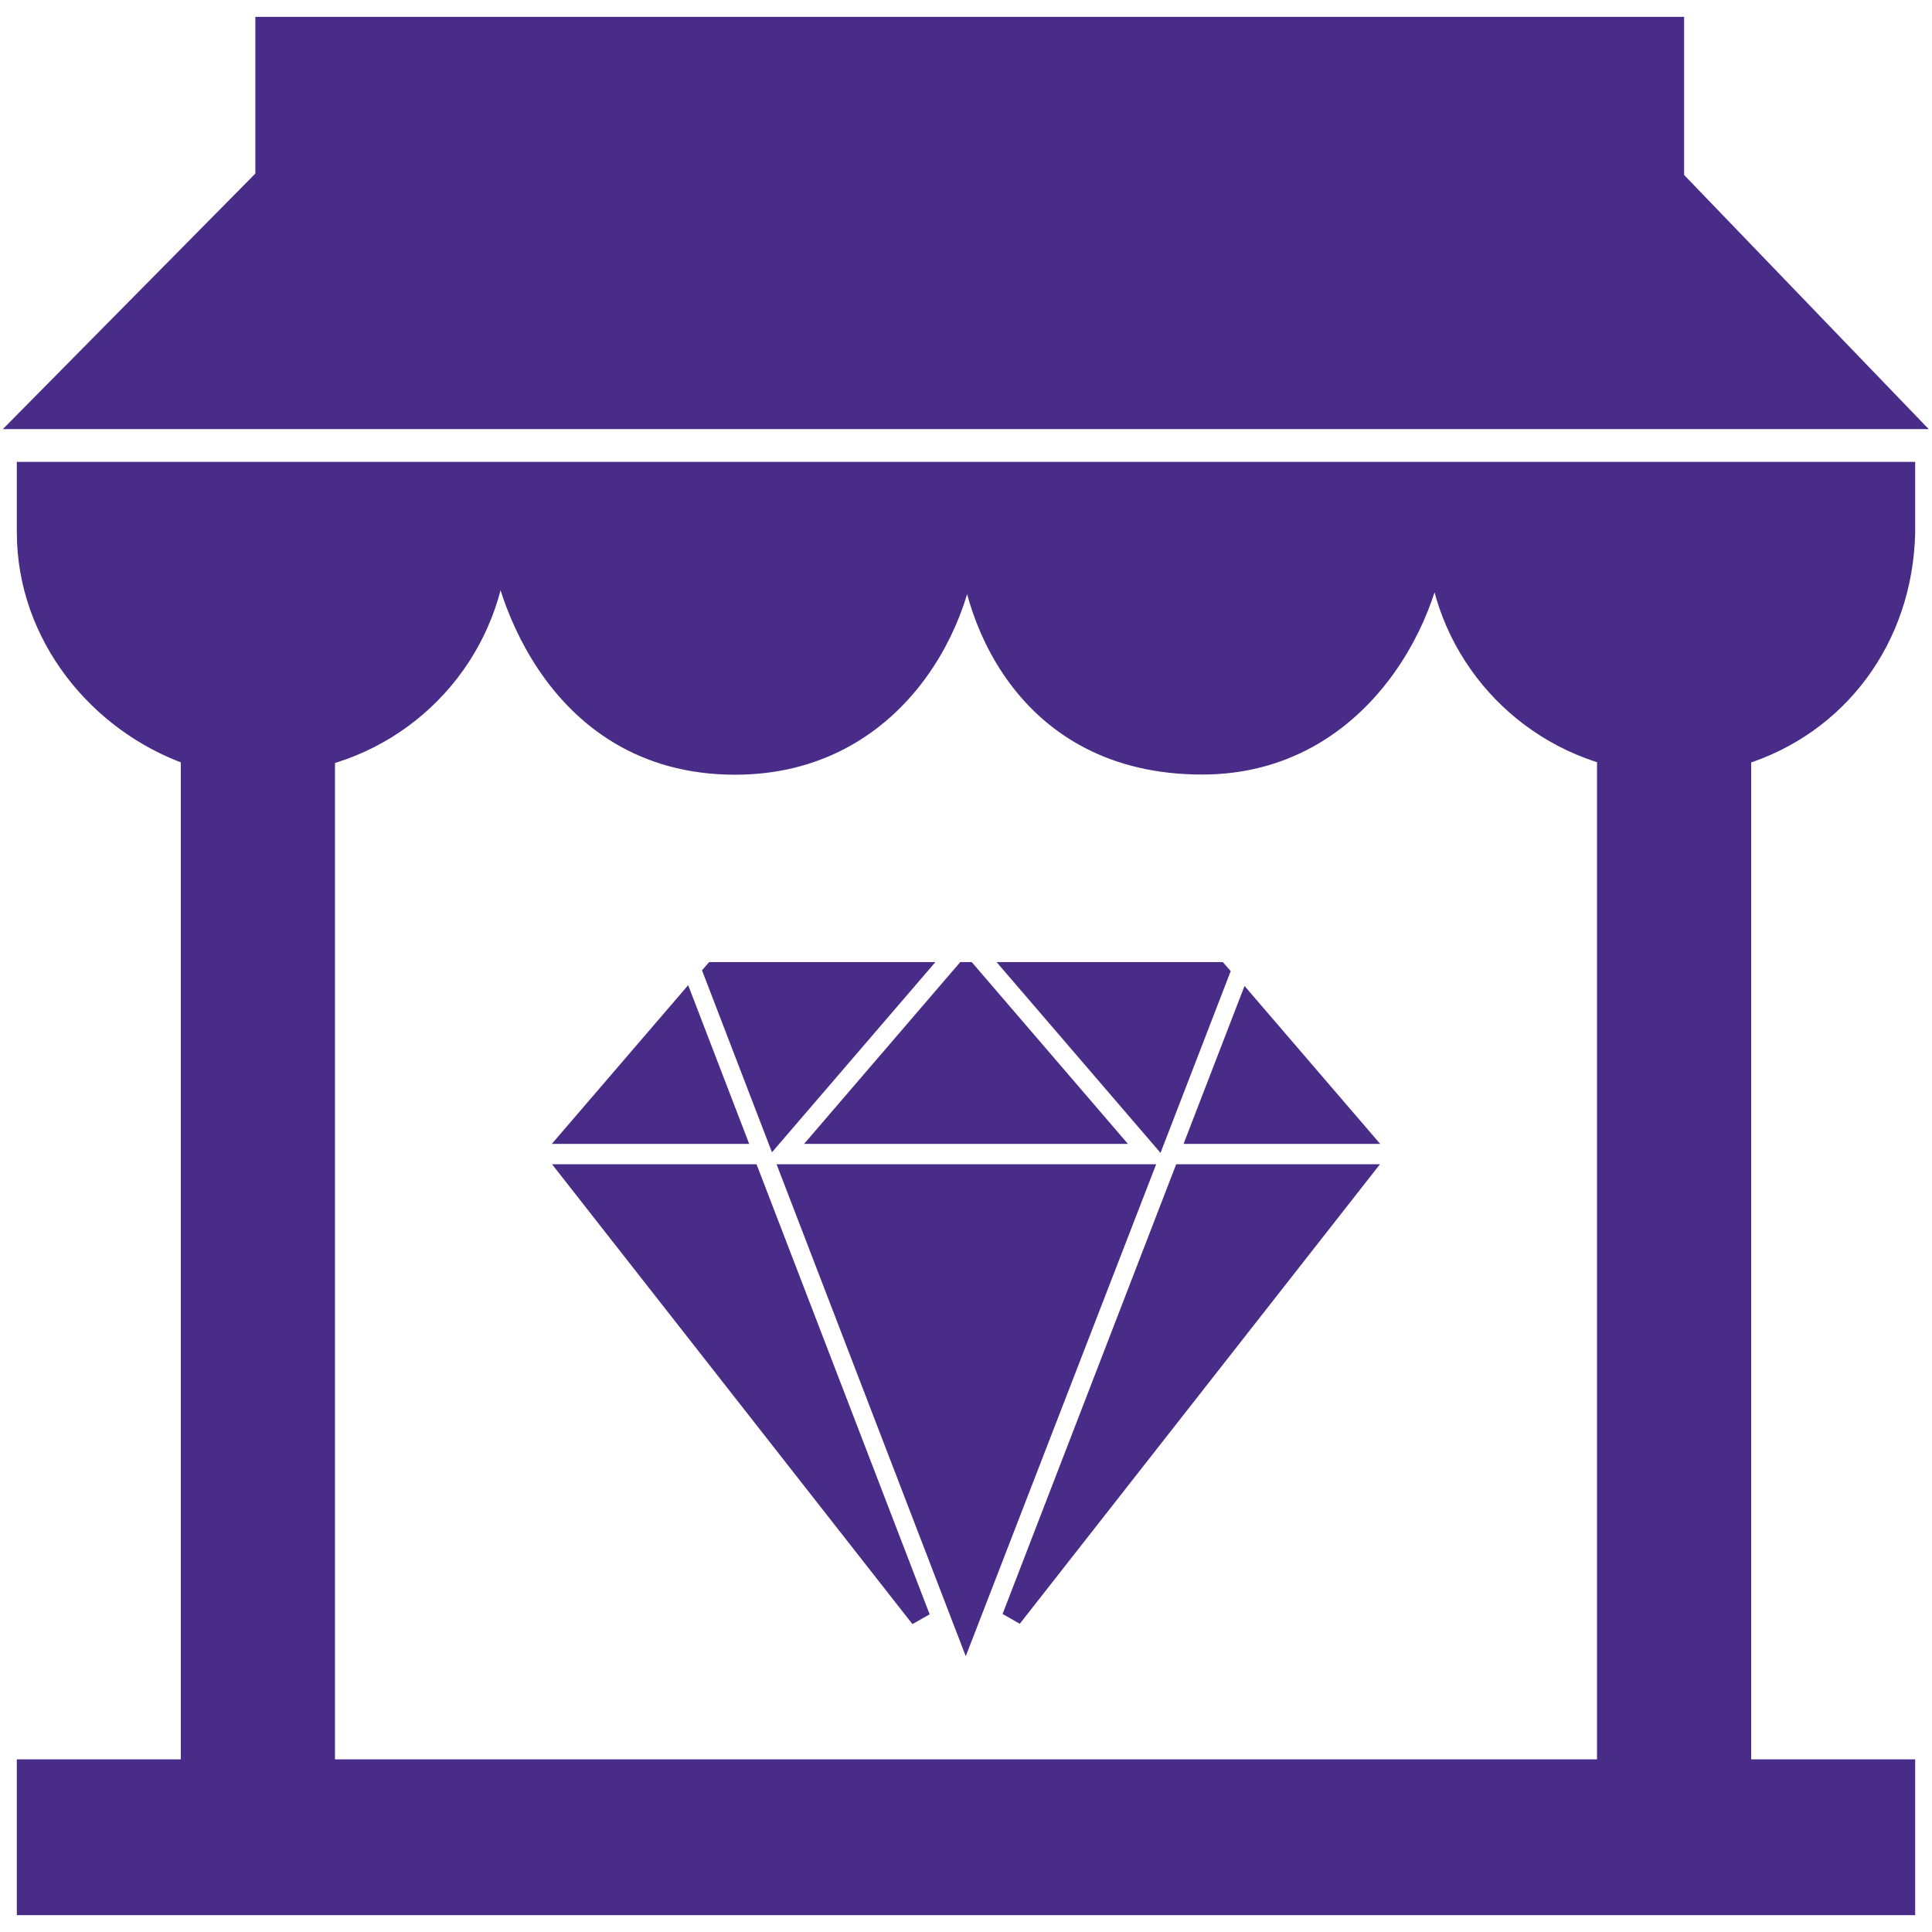 <svg width="72" height="72" viewBox="0 0 72 72" fill="none" xmlns="http://www.w3.org/2000/svg">
<g id="SVGRepo_iconCarrier">
<path id="Vector" d="M28.893 42.226L26.59 36.236L26.597 36.228H34.047L28.893 42.226ZM25.522 37.431L21.377 42.256H27.377L25.522 37.431ZM30.778 42.256H41.222L36.043 36.228H35.957L30.778 42.256ZM45.436 36.266L45.403 36.228H37.953L43.126 42.249L45.436 36.266ZM50.623 42.256L46.503 37.46L44.652 42.256H50.623ZM44.089 43.762L37.711 60.283L50.66 43.762H44.089ZM21.34 43.762L34.297 60.295L27.938 43.762H21.34ZM35.992 60.686L42.542 43.762H29.484L35.992 60.686ZM1 19.835C1 23.681 3.674 26.948 7.111 28.15V65.94H1V71H71V65.94H64.889V28.144C68.469 27.035 70.916 23.816 71 19.835V17.586H1V19.835ZM18.581 19.651C18.581 21.472 20.457 28.498 27.394 28.498C33.418 28.498 36.061 22.984 36.061 19.651C36.061 22.759 38.119 28.492 44.801 28.492C50.838 28.492 53.513 22.589 53.513 19.651C53.513 23.707 56.214 27.078 59.889 28.128V65.94H12.111V28.155C15.834 27.135 18.581 23.742 18.581 19.651ZM62.342 6.622H62.389V1H9.889V6.622L1 15.618H71L62.342 6.622Z" fill="#492C88" stroke="#492C88" stroke-width="0.746"/>
</g>
</svg>
